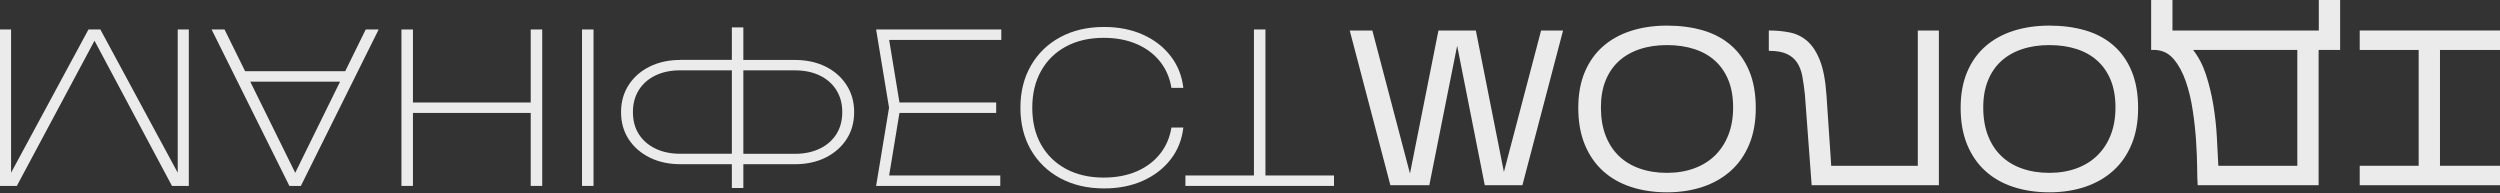 <svg width="220" height="17" viewBox="0 0 220 17" fill="none" xmlns="http://www.w3.org/2000/svg">
<rect x="0" y="0" width="220" height="17" fill="#333333" stroke="none"/>
<path d="M124.078 15.269L120.766 2.684H118.776L122.354 16.3H125.779L128.229 4.026L130.66 16.3H133.971L137.549 2.684H135.616L132.344 15.133L129.875 2.684H126.584L124.078 15.269Z" fill="white" fill-opacity="0.9"/>
<path d="M154.508 9.511C154.508 8.253 154.316 7.166 153.935 6.252C153.553 5.338 153.015 4.583 152.327 3.986C151.638 3.389 150.815 2.951 149.858 2.672C148.902 2.393 147.848 2.254 146.7 2.254C145.551 2.254 144.499 2.407 143.541 2.712C142.582 3.018 141.762 3.472 141.072 4.074C140.382 4.677 139.846 5.428 139.465 6.331C139.081 7.233 138.889 8.286 138.889 9.491C138.889 10.723 139.081 11.802 139.465 12.73C139.848 13.656 140.384 14.431 141.072 15.054C141.762 15.677 142.584 16.143 143.541 16.455C144.497 16.766 145.551 16.923 146.7 16.923C147.848 16.923 148.9 16.76 149.858 16.437C150.815 16.113 151.638 15.639 152.327 15.016C153.017 14.393 153.553 13.622 153.935 12.702C154.316 11.781 154.508 10.719 154.508 9.511ZM140.88 9.453C140.88 8.559 141.016 7.769 141.291 7.09C141.566 6.409 141.955 5.838 142.459 5.378C142.964 4.918 143.576 4.567 144.296 4.327C145.017 4.086 145.818 3.968 146.698 3.968C147.577 3.968 148.378 4.084 149.099 4.317C149.821 4.551 150.432 4.898 150.936 5.358C151.44 5.818 151.829 6.389 152.104 7.07C152.379 7.751 152.515 8.545 152.515 9.453C152.515 10.347 152.379 11.149 152.104 11.856C151.829 12.563 151.44 13.166 150.936 13.664C150.432 14.162 149.819 14.546 149.099 14.811C148.378 15.076 147.577 15.211 146.698 15.211C145.818 15.211 145.017 15.085 144.296 14.831C143.574 14.578 142.962 14.209 142.459 13.722C141.955 13.236 141.566 12.635 141.291 11.922C141.018 11.211 140.88 10.387 140.88 9.453Z" fill="white" fill-opacity="0.9"/>
<path d="M170.622 16.3V2.684H168.766V14.588H161.148L160.727 8.324C160.638 7.066 160.446 6.063 160.153 5.318C159.859 4.573 159.489 4.004 159.043 3.616C158.596 3.226 158.082 2.973 157.503 2.857C156.921 2.74 156.307 2.682 155.656 2.682V4.472C156.307 4.472 156.827 4.561 157.216 4.735C157.605 4.91 157.912 5.163 158.135 5.495C158.359 5.826 158.515 6.23 158.604 6.71C158.693 7.191 158.77 7.735 158.833 8.344L159.426 16.3H170.622Z" fill="white" fill-opacity="0.9"/>
<path d="M188.154 9.511C188.154 8.253 187.963 7.166 187.581 6.252C187.2 5.338 186.662 4.583 185.974 3.986C185.284 3.389 184.462 2.951 183.505 2.672C182.548 2.393 181.495 2.254 180.346 2.254C179.198 2.254 178.146 2.407 177.187 2.712C176.228 3.018 175.408 3.472 174.718 4.074C174.028 4.677 173.493 5.428 173.111 6.331C172.728 7.233 172.536 8.286 172.536 9.491C172.536 10.723 172.728 11.802 173.111 12.73C173.495 13.656 174.03 14.431 174.718 15.054C175.408 15.677 176.23 16.143 177.187 16.455C178.144 16.766 179.196 16.923 180.344 16.923C181.493 16.923 182.544 16.76 183.503 16.437C184.46 16.113 185.282 15.639 185.972 15.016C186.662 14.393 187.198 13.622 187.579 12.702C187.963 11.781 188.154 10.719 188.154 9.511ZM174.526 9.453C174.526 8.559 174.663 7.769 174.938 7.09C175.212 6.409 175.602 5.838 176.106 5.378C176.61 4.918 177.223 4.567 177.942 4.327C178.664 4.086 179.464 3.968 180.344 3.968C181.224 3.968 182.024 4.084 182.746 4.317C183.467 4.551 184.078 4.898 184.582 5.358C185.086 5.818 185.476 6.389 185.751 7.07C186.025 7.751 186.162 8.545 186.162 9.453C186.162 10.347 186.025 11.149 185.751 11.856C185.476 12.563 185.086 13.166 184.582 13.664C184.078 14.162 183.465 14.546 182.746 14.811C182.024 15.076 181.224 15.211 180.344 15.211C179.464 15.211 178.664 15.085 177.942 14.831C177.221 14.578 176.608 14.209 176.106 13.722C175.602 13.236 175.212 12.635 174.938 11.922C174.663 11.211 174.526 10.387 174.526 9.453Z" fill="white" fill-opacity="0.9"/>
<path d="M191.177 2.684V-0H189.301V4.396H189.684C190.335 4.434 190.874 4.709 191.301 5.222C191.728 5.734 192.076 6.375 192.345 7.148C192.614 7.92 192.818 8.77 192.958 9.696C193.098 10.622 193.197 11.52 193.254 12.39C193.312 13.258 193.343 14.048 193.349 14.753C193.355 15.46 193.371 15.975 193.397 16.3H204.038V4.396H205.931V-0H204.055V2.684H191.177ZM195.215 14.588C195.178 13.811 195.132 12.957 195.081 12.031C195.03 11.102 194.927 10.176 194.775 9.248C194.622 8.32 194.407 7.436 194.134 6.592C193.859 5.748 193.48 5.017 192.995 4.394H202.164V14.588H195.215Z" fill="white" fill-opacity="0.9"/>
<path d="M220 4.396V2.684H207.655V4.396H212.842V14.588H207.655V16.3H220V14.588H214.718V4.396H220Z" fill="white" fill-opacity="0.9"/>
<path d="M16.615 16.36V2.594H15.64V16.27H16.217L8.832 2.594H7.785L0.397 16.27H0.975V2.594H0V16.36H1.481L8.777 2.722H7.856L15.134 16.36H16.615Z" fill="white" fill-opacity="0.9"/>
<path d="M26.477 16.36L33.322 2.594H32.184L25.538 16.105H26.423L19.758 2.594H18.621L25.465 16.36H26.477ZM21.094 6.266V7.184H30.703V6.266H21.094Z" fill="white" fill-opacity="0.9"/>
<path d="M35.327 16.36H36.339V2.594H35.327V16.36ZM35.795 9.937H47.426V9.019H35.795V9.937ZM46.703 16.36H47.715V2.594H46.703V16.36Z" fill="white" fill-opacity="0.9"/>
<path d="M51.218 16.36H52.23V2.594H51.218V16.36Z" fill="white" fill-opacity="0.9"/>
<path d="M59.888 5.274C58.864 5.274 57.959 5.469 57.17 5.86C56.381 6.252 55.764 6.793 55.32 7.484C54.875 8.175 54.652 8.967 54.652 9.861C54.652 10.767 54.875 11.56 55.32 12.248C55.764 12.933 56.383 13.471 57.17 13.863C57.959 14.255 58.864 14.45 59.888 14.45H64.874V13.531H59.87C59.028 13.531 58.293 13.379 57.666 13.071C57.039 12.766 56.555 12.34 56.211 11.796C55.867 11.251 55.697 10.606 55.697 9.859C55.697 9.125 55.869 8.482 56.211 7.932C56.553 7.381 57.039 6.953 57.666 6.646C58.293 6.341 59.026 6.188 59.87 6.188H64.891V5.27H59.888V5.274ZM64.403 2.411V16.545H65.415V2.411H64.403ZM64.927 5.274V6.192H69.948C70.79 6.192 71.525 6.345 72.15 6.65C72.777 6.955 73.261 7.383 73.605 7.936C73.949 8.488 74.119 9.129 74.119 9.863C74.119 10.608 73.947 11.255 73.605 11.8C73.261 12.344 72.777 12.77 72.15 13.075C71.523 13.381 70.79 13.535 69.948 13.535H64.945V14.452H69.93C70.966 14.452 71.875 14.255 72.656 13.865C73.439 13.473 74.052 12.935 74.498 12.25C74.943 11.565 75.166 10.769 75.166 9.863C75.166 8.969 74.943 8.177 74.498 7.486C74.053 6.795 73.439 6.252 72.656 5.862C71.873 5.471 70.964 5.276 69.93 5.276H64.927V5.274Z" fill="white" fill-opacity="0.9"/>
<path d="M79.229 9.477L78.11 2.686L77.46 3.512H88.114V2.594H77.098L78.236 9.477L77.098 16.36H88.025V15.442H77.46L78.11 16.25L79.229 9.477ZM87.664 9.937V9.019H78.651V9.937H87.664Z" fill="white" fill-opacity="0.9"/>
<path d="M104.134 7.733C104.013 6.68 103.644 5.75 103.023 4.942C102.402 4.135 101.59 3.504 100.586 3.052C99.579 2.6 98.439 2.373 97.164 2.373C95.695 2.373 94.406 2.672 93.299 3.273C92.192 3.871 91.33 4.707 90.718 5.778C90.103 6.849 89.796 8.083 89.796 9.477C89.796 10.883 90.103 12.121 90.718 13.186C91.332 14.251 92.192 15.082 93.299 15.681C94.406 16.28 95.695 16.581 97.164 16.581C98.441 16.581 99.582 16.354 100.586 15.902C101.59 15.45 102.404 14.821 103.023 14.02C103.644 13.218 104.013 12.286 104.134 11.221H103.086C102.942 12.115 102.604 12.89 102.074 13.552C101.544 14.213 100.858 14.723 100.016 15.085C99.172 15.446 98.21 15.627 97.126 15.627C95.863 15.627 94.758 15.374 93.811 14.866C92.866 14.357 92.135 13.644 91.617 12.728C91.099 11.81 90.84 10.727 90.84 9.479C90.84 8.243 91.099 7.162 91.617 6.238C92.135 5.314 92.866 4.599 93.811 4.09C94.756 3.582 95.861 3.329 97.126 3.329C98.21 3.329 99.172 3.51 100.016 3.871C100.858 4.233 101.544 4.743 102.074 5.404C102.604 6.065 102.94 6.843 103.086 7.735H104.134V7.733Z" fill="white" fill-opacity="0.9"/>
<path d="M104.316 16.36H117.392V15.442H104.316V16.36ZM110.347 15.81H111.359V2.594H110.347V15.81Z" fill="white" fill-opacity="0.9"/>
</svg>

